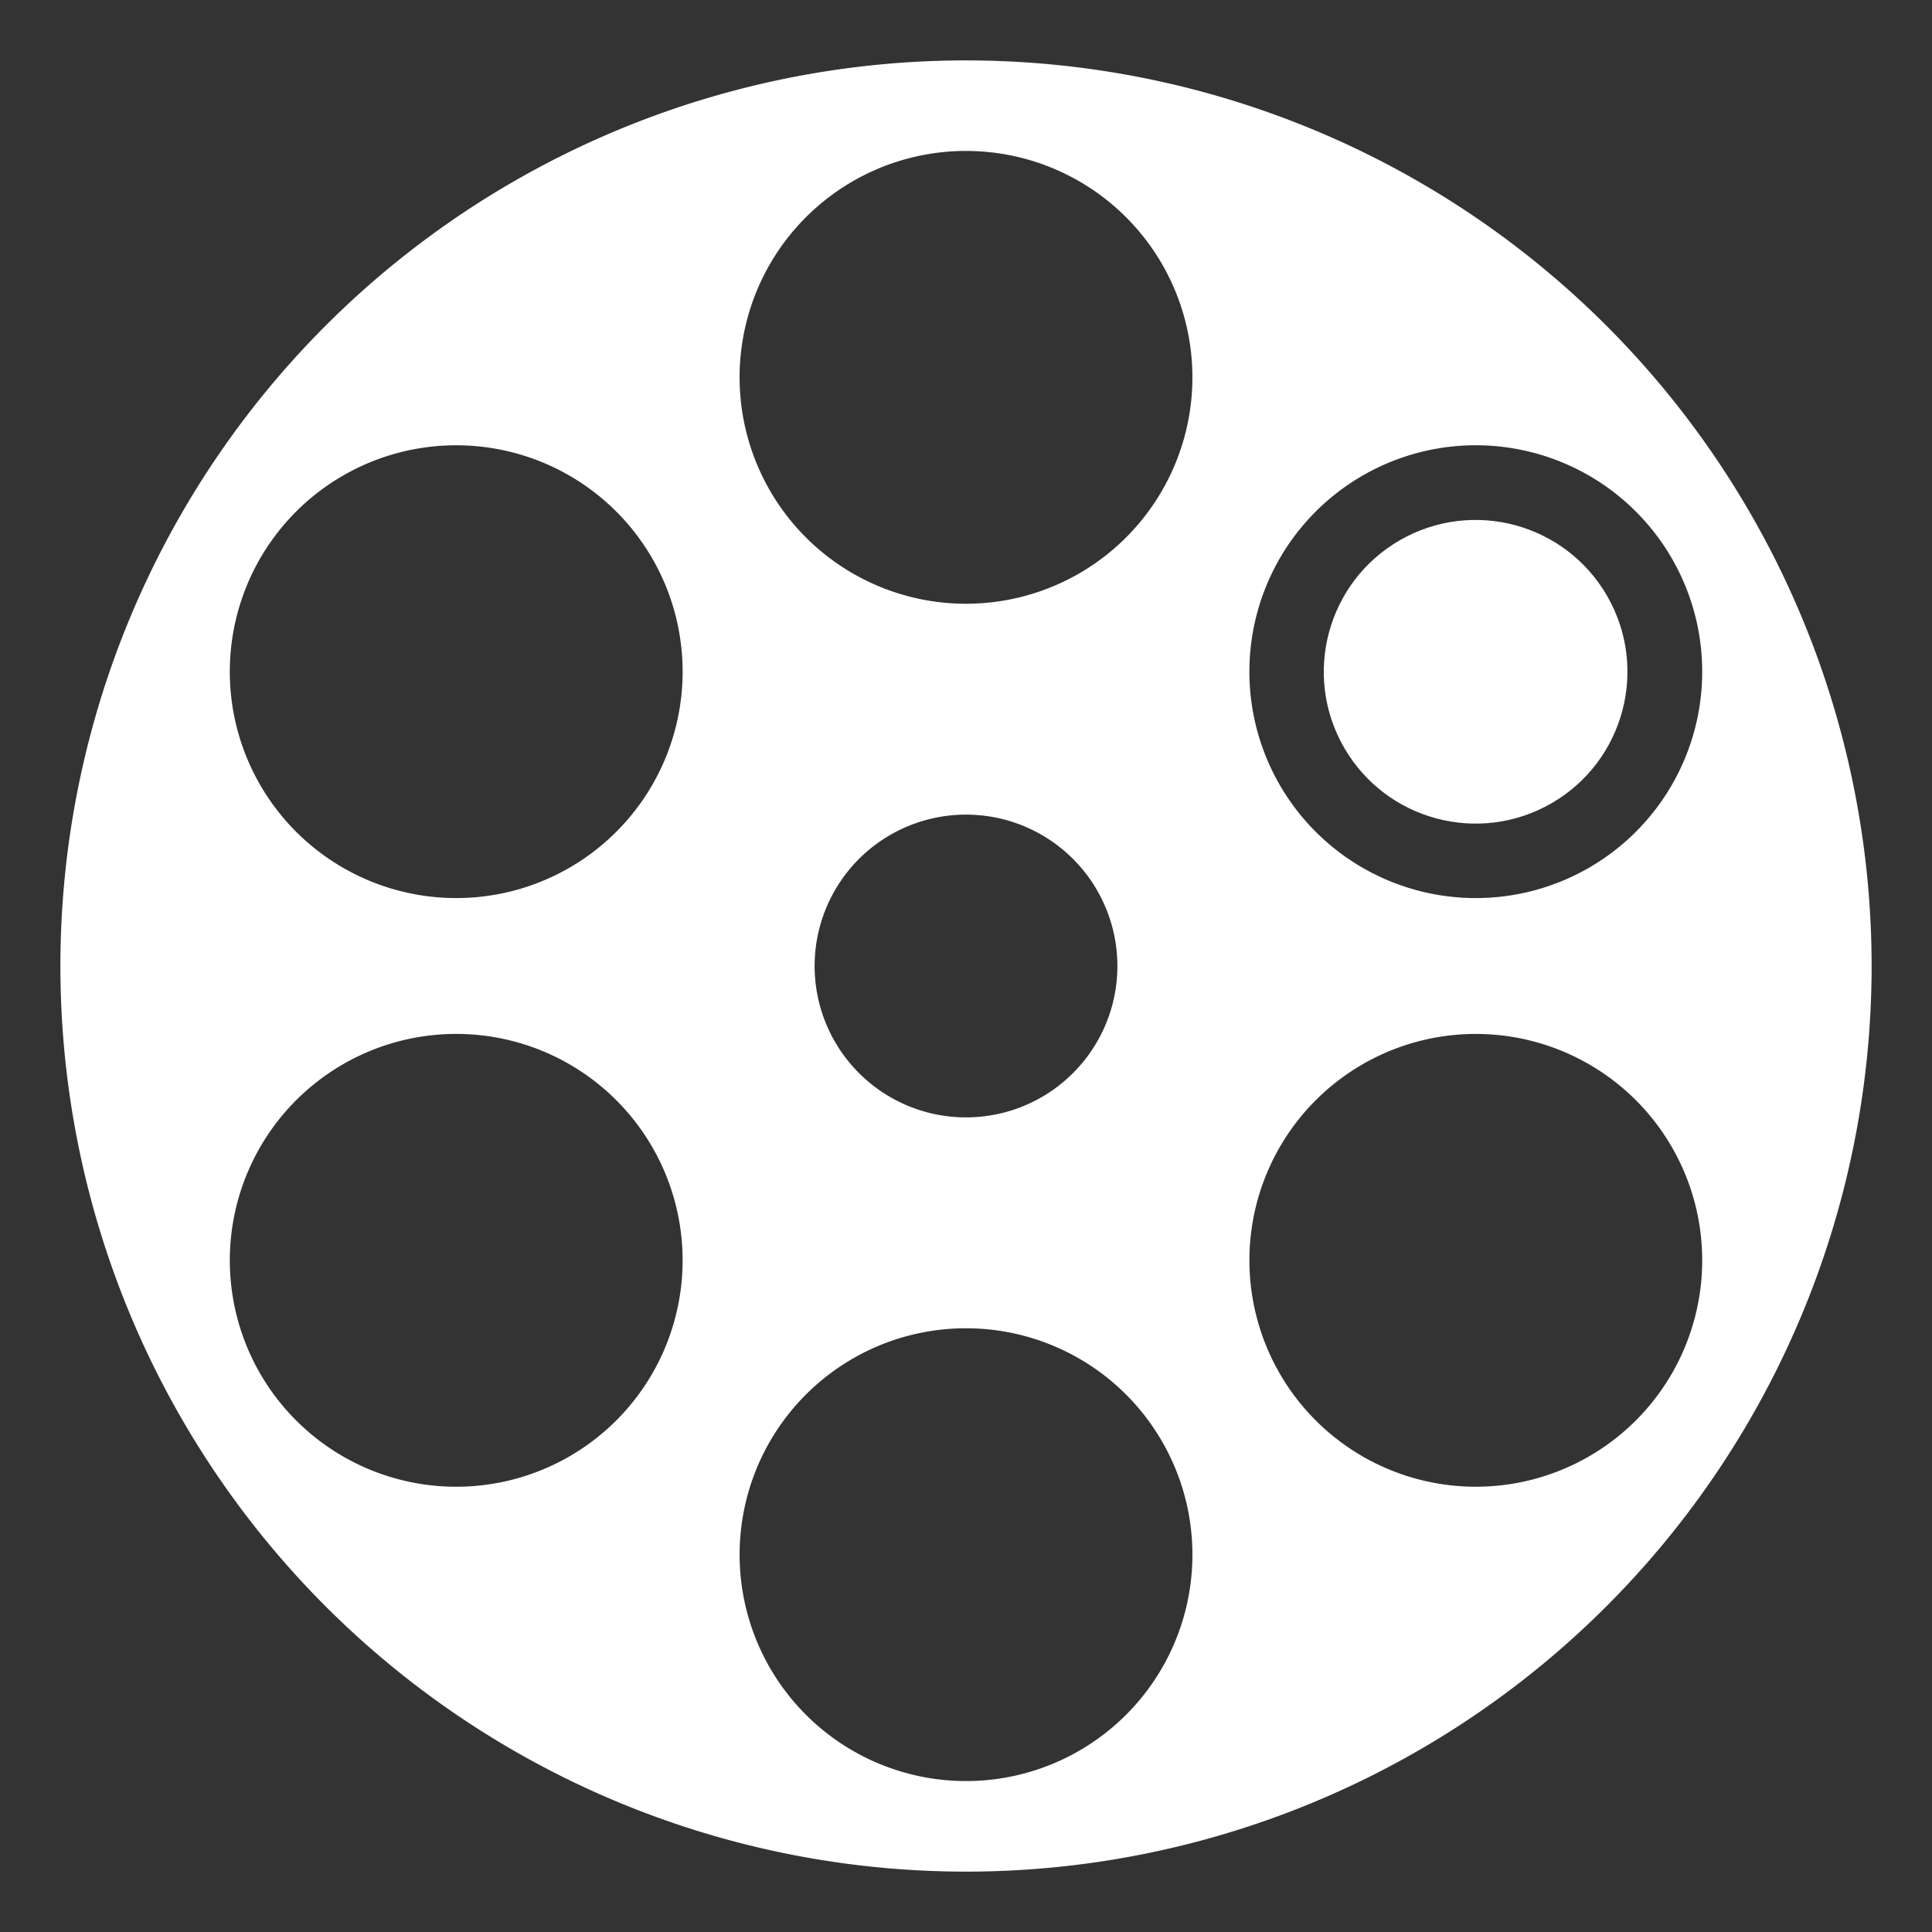 <svg xmlns="http://www.w3.org/2000/svg" width="128" height="128"><rect width="100%" height="100%" fill="#333333" stroke="none"/><path d="M117.318 36.485A60 60 0 0 0 94 12.04a60 60 0 0 0-28.584-8.021 60 60 0 0 0-53.377 29.983 60 60 0 0 0 21.962 81.96A60 60 0 0 0 115.961 94a60 60 0 0 0 1.357-57.515zm-6.552.515a15 15 0 0 1-5.49 20.49A15 15 0 0 1 84.785 52a15 15 0 0 1 5.49-20.49 15 15 0 0 1 7.145-2.006A15 15 0 0 1 110.766 37zm-.18 38.696a15 15 0 0 1 .18 15.304 15 15 0 0 1-20.49 5.49A15 15 0 0 1 84.786 76a15 15 0 0 1 12.28-7.482 15 15 0 0 1 8.21 1.992 15 15 0 0 1 5.31 5.186zm-33.964-58.8A15 15 0 0 1 79 25a15 15 0 0 1-15 15 15 15 0 0 1-15-15 15 15 0 0 1 1.836-7.192A15 15 0 0 1 64 10a15 15 0 0 1 12.622 6.896zm-3.936 42.09a10.029 10.029 0 0 1-3.67 13.7 10.029 10.029 0 0 1-13.701-3.671 10.029 10.029 0 0 1 3.67-13.7 10.029 10.029 0 0 1 13.701 3.67zm-29.65-22.29A15 15 0 0 1 43.216 52a15 15 0 0 1-20.49 5.49A15 15 0 0 1 17.234 37a15 15 0 0 1 12.284-7.482 15 15 0 0 1 8.206 1.991 15 15 0 0 1 5.31 5.186zm33.585 58.2a15 15 0 0 1 2.38 8.104 15 15 0 0 1-15 15 15 15 0 0 1-15-15 15 15 0 0 1 1.835-7.192 15 15 0 0 1 13.165-7.807 15 15 0 0 1 12.62 6.894zM43.216 76a15 15 0 0 1-5.49 20.49A15 15 0 0 1 17.235 91a15 15 0 0 1-.339-14.378 15 15 0 0 1 5.829-6.112 15 15 0 0 1 7.145-2.006A15 15 0 0 1 43.216 76z" fill="#fff"/><circle cx="87.426" cy="-62.412" r="10.058" transform="rotate(60)" fill="#fff"/></svg>